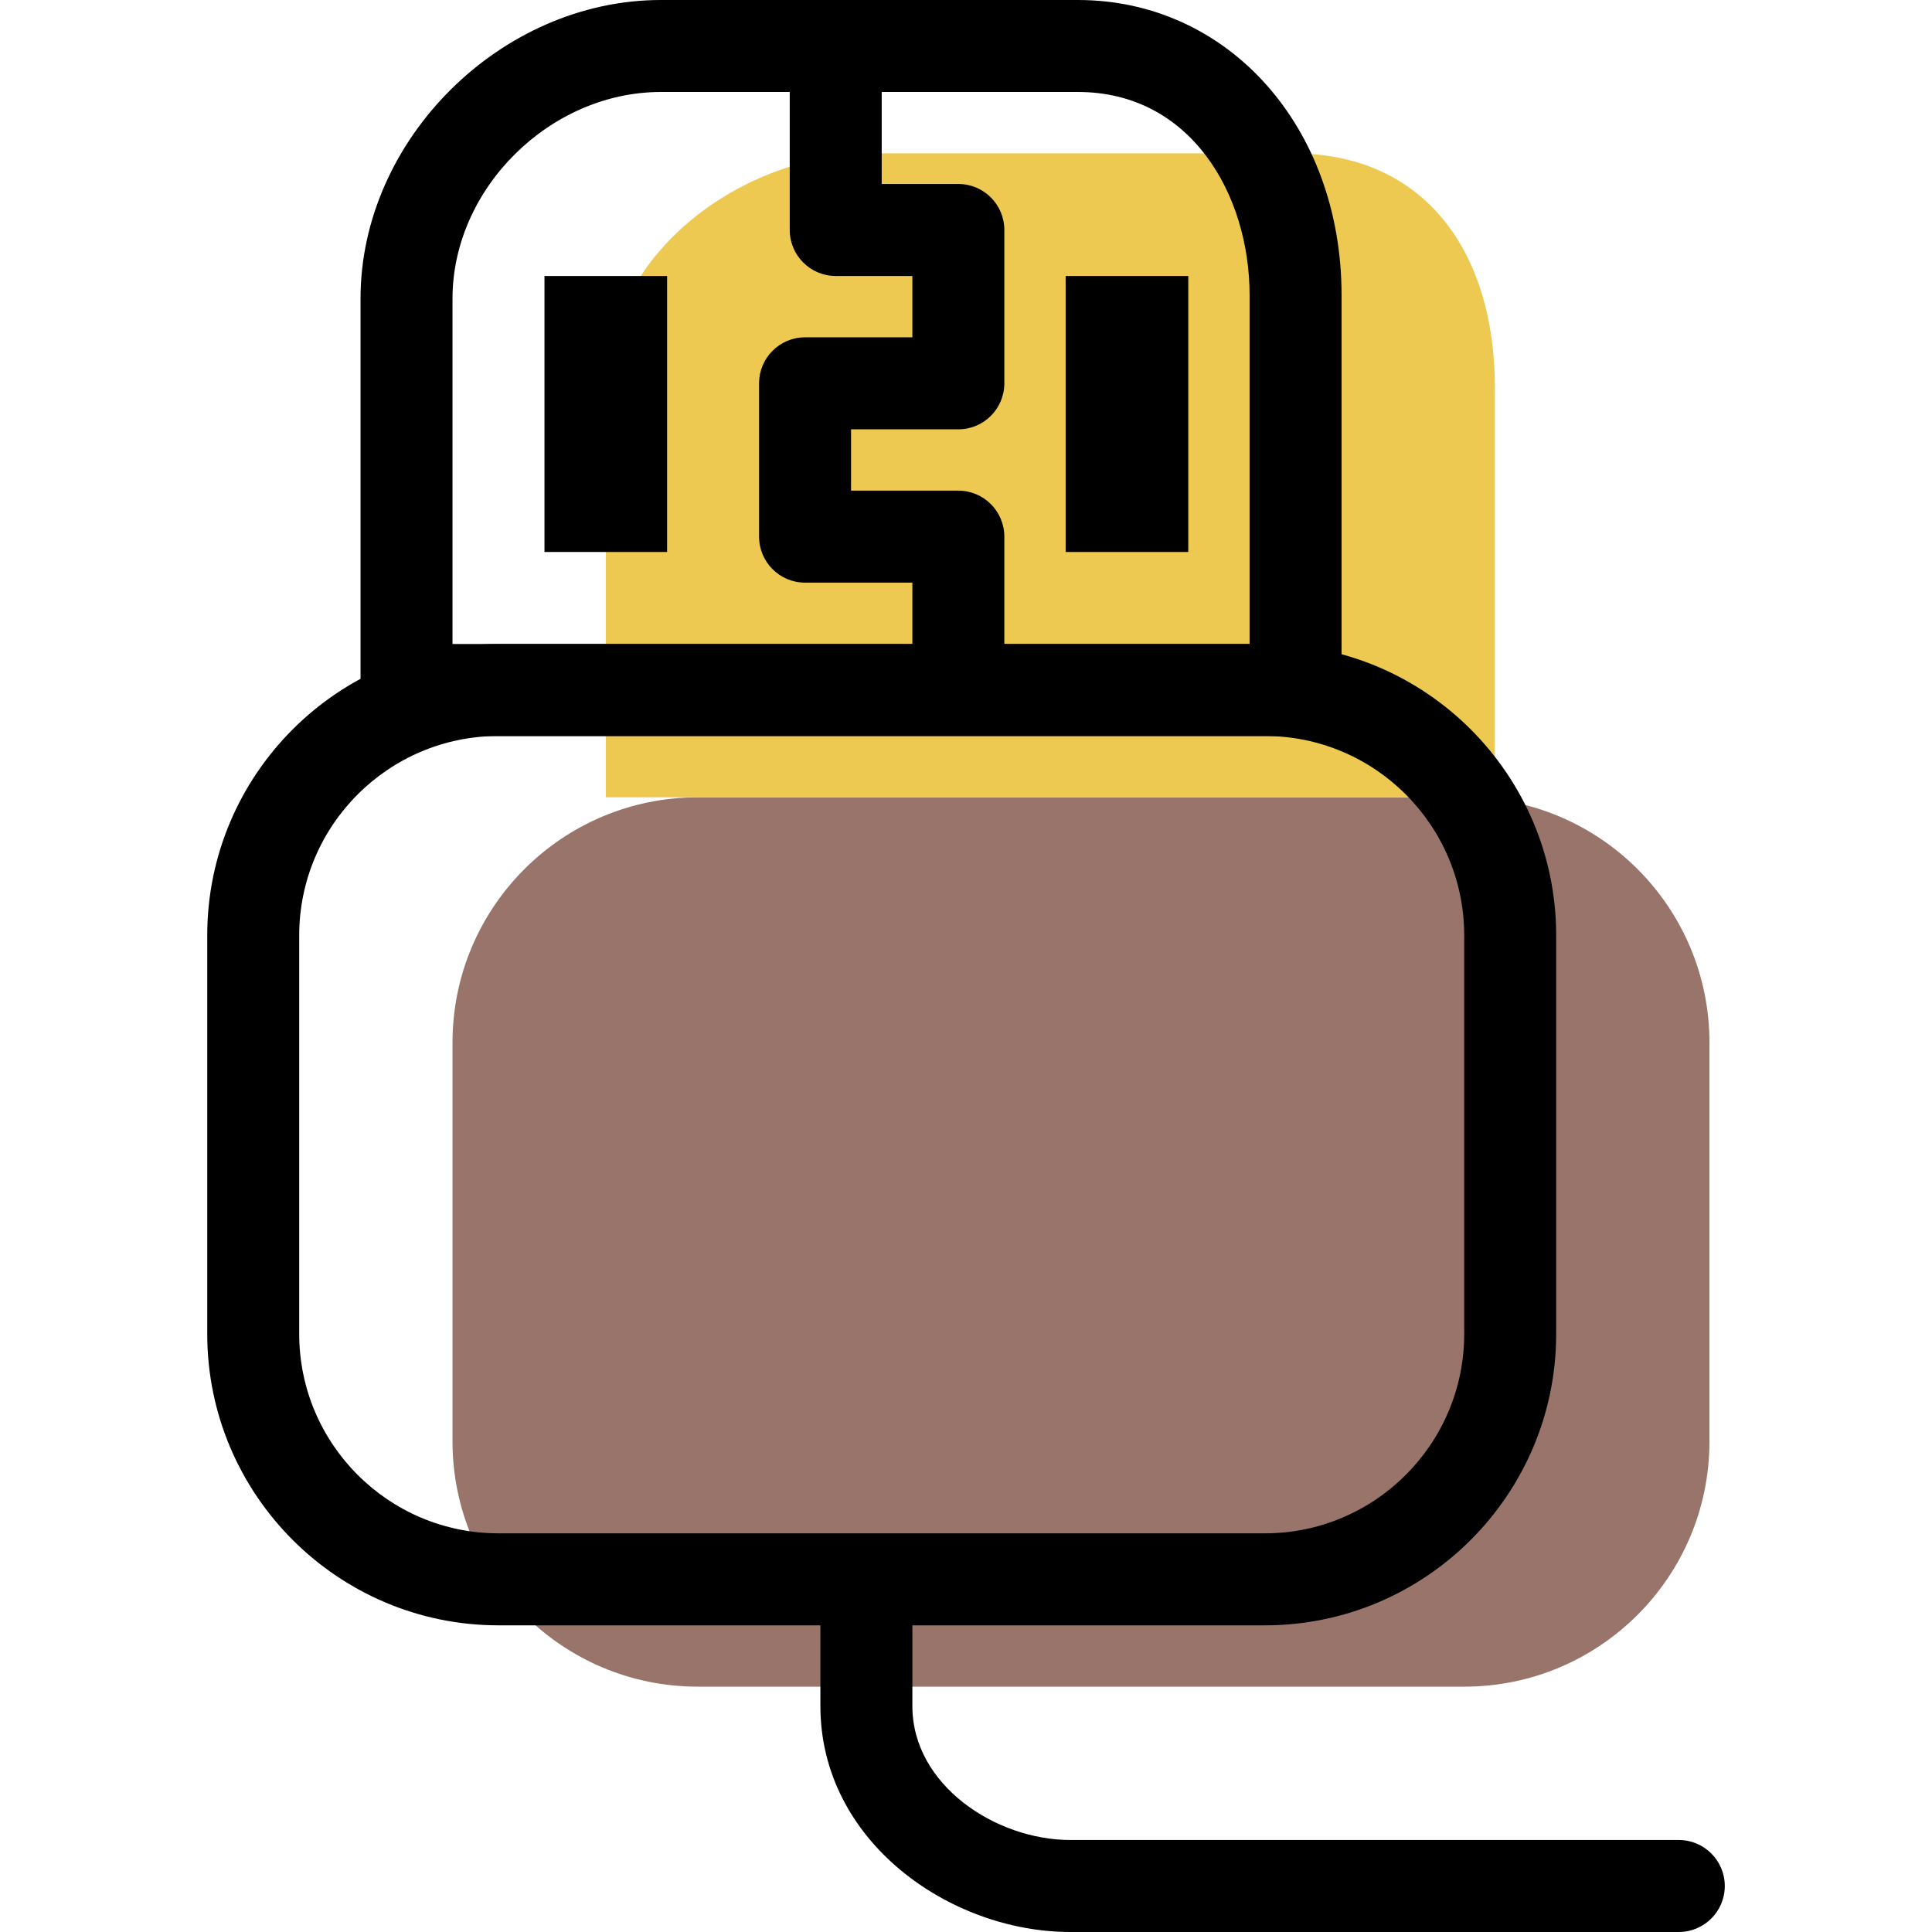 <?xml version="1.0" encoding="iso-8859-1"?>
<!-- Generator: Adobe Illustrator 19.1.0, SVG Export Plug-In . SVG Version: 6.00 Build 0)  -->
<svg version="1.1" id="Capa_1" xmlns="http://www.w3.org/2000/svg" xmlns:xlink="http://www.w3.org/1999/xlink" x="0px" y="0px"
	 viewBox="0 0 63.019 63.019" style="enable-background:new 0 0 63.019 63.019;" xml:space="preserve">
<g>
	<g id="group-31svg">
		<path id="path-1_23_" style="fill:#99746A;" d="M55.76,47.014c0,4.42-3.582,8.002-8,8.002h-25c-4.418,0-8-3.582-8-8.002V34.01
			c0-4.42,3.582-8.002,8-8.002h25c4.418,0,8,3.582,8,8.002V47.014z"/>
		<path id="path-2_23_" style="fill:#EDC951;" d="M48.76,26.008h-29V12.739c0-4.42,4.381-7.738,8.799-7.738h13.6
			c4.359,0,6.601,3.27,6.601,7.63V26.008z"/>
		<path id="path-3_22_" d="M41.26,53.016h-25c-5.238,0-9.5-4.263-9.5-9.503V30.509c0-5.24,4.262-9.503,9.5-9.503h25
			c5.238,0,9.5,4.263,9.5,9.503v13.004C50.76,48.753,46.498,53.016,41.26,53.016z M16.26,24.007c-3.584,0-6.5,2.917-6.5,6.502
			v13.004c0,3.585,2.916,6.502,6.5,6.502h25c3.584,0,6.5-2.917,6.5-6.502V30.509c0-3.585-2.916-6.502-6.5-6.502H16.26z"/>
		<path id="path-4_22_" d="M42.26,24.007h-29c-0.828,0-1.5-0.672-1.5-1.501V9.739C11.76,4.551,16.339,0,21.559,0h13.6
			c4.904,0,8.601,4.14,8.601,9.63v12.876C43.76,23.335,43.088,24.007,42.26,24.007z M14.76,21.006h26V9.63
			c0-3.294-1.924-6.63-5.601-6.63h-13.6c-3.622,0-6.799,3.149-6.799,6.739V21.006z"/>
		<path id="path-5_22_" d="M31.26,22.506c-0.828,0-1.5-0.672-1.5-1.5v-2.001h-3.5c-0.828,0-1.5-0.672-1.5-1.5v-5.002
			c0-0.828,0.672-1.5,1.5-1.5h3.5V9.002h-2.5c-0.828,0-1.5-0.672-1.5-1.5V2c0-0.828,0.672-1.5,1.5-1.5s1.5,0.672,1.5,1.5v4.001h2.5
			c0.828,0,1.5,0.672,1.5,1.501v5.001c0,0.829-0.672,1.501-1.5,1.501h-3.5v2h3.5c0.828,0,1.5,0.673,1.5,1.501v3.501
			C32.76,21.834,32.088,22.506,31.26,22.506z"/>
		<path id="path-6_17_" d="M21.76,18.005h-4V9.002h4V18.005z"/>
		<path id="path-7_16_" d="M38.76,18.005h-4V9.002h4V18.005z"/>
		<path id="path-8_15_" d="M54.76,63.019H34.915c-3.938,0-8.155-2.961-8.155-7.369v-3.634c0-0.829,0.672-1.501,1.5-1.501
			s1.5,0.672,1.5,1.501v3.634c0,2.574,2.717,4.368,5.155,4.368H54.76c0.828,0,1.5,0.672,1.5,1.5
			C56.26,62.347,55.588,63.019,54.76,63.019z"/>
	</g>
</g>
<g>
</g>
<g>
</g>
<g>
</g>
<g>
</g>
<g>
</g>
<g>
</g>
<g>
</g>
<g>
</g>
<g>
</g>
<g>
</g>
<g>
</g>
<g>
</g>
<g>
</g>
<g>
</g>
<g>
</g>
</svg>

